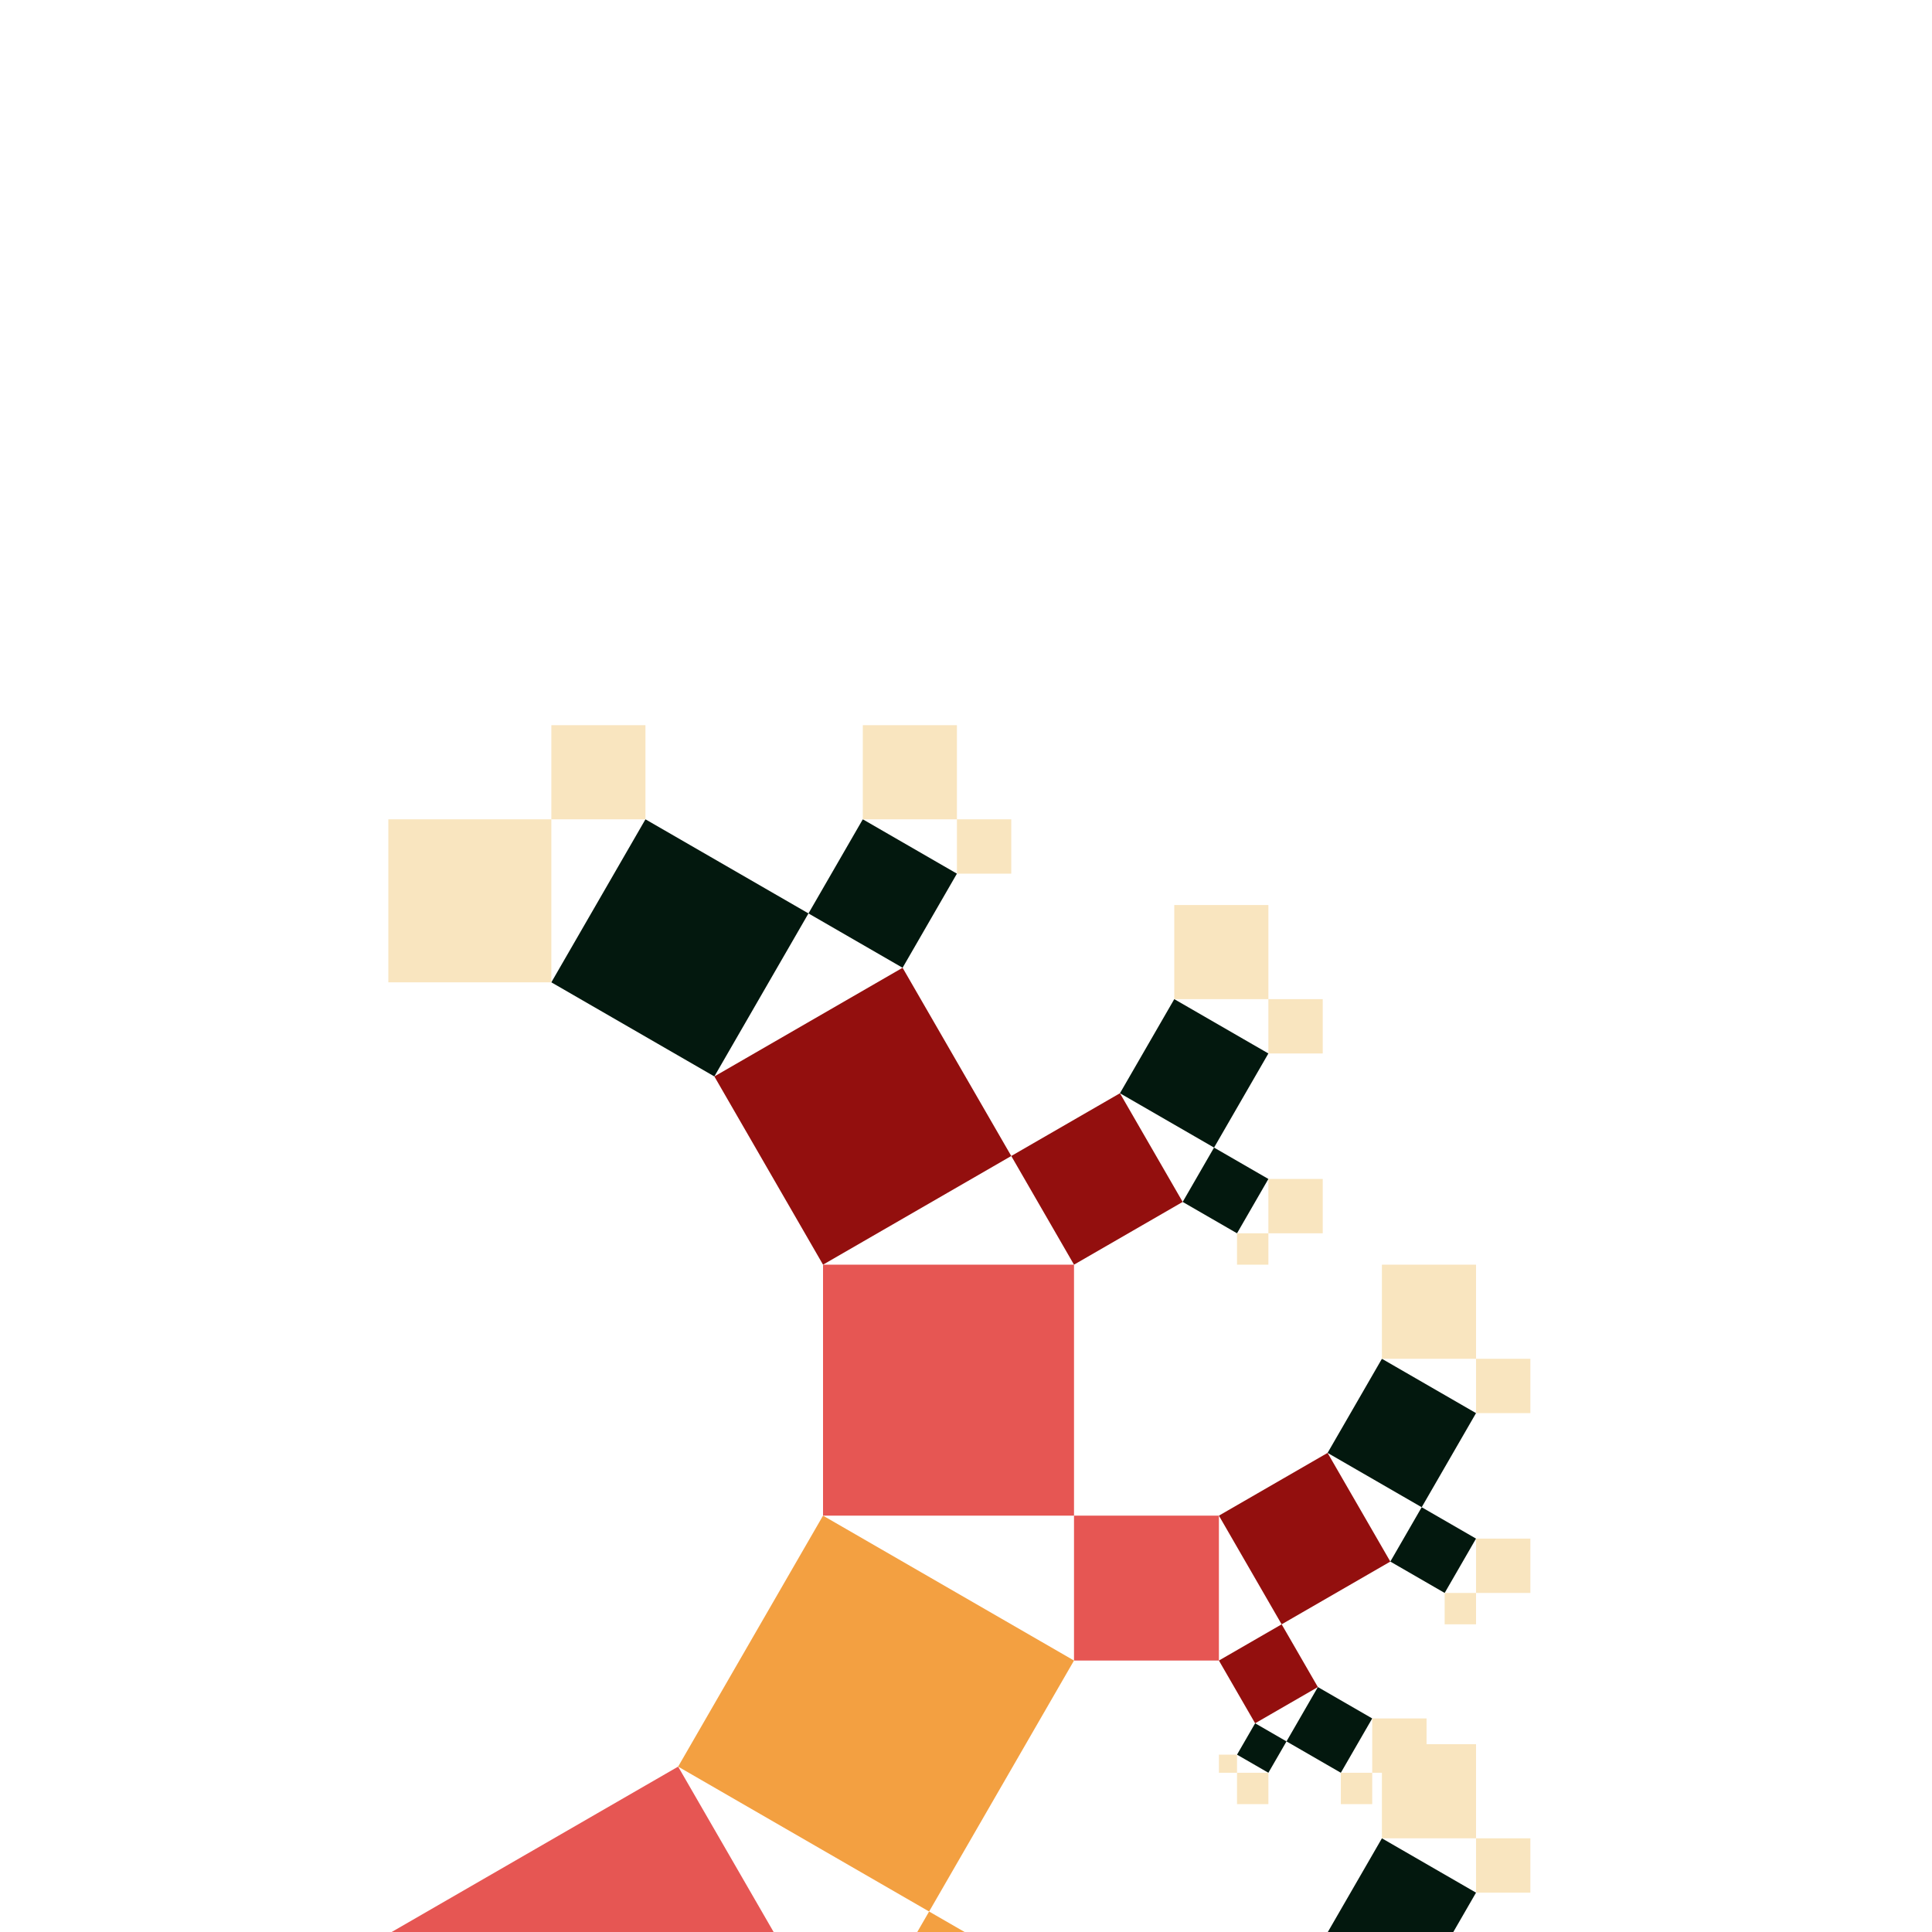 <?xml version="1.0" encoding="utf-8" ?>
<svg baseProfile="full" height="500px" version="1.1" width="500px" xmlns="http://www.w3.org/2000/svg" xmlns:ev="http://www.w3.org/2001/xml-events" xmlns:xlink="http://www.w3.org/1999/xlink"><defs /><polygon clip-path="url(#border_clip)" fill="#f3a041" fill-rule="evenodd" points="0.5,500.5 100.5,500.5 100.5,600.5 0.5,600.5 0.5,500.5" stroke-width="0" /><polygon clip-path="url(#border_clip)" fill="#e65653" fill-rule="evenodd" points="100.5,500.5 175.5,457.199 218.801,532.199 143.801,575.5 100.5,500.5" stroke-width="0" /><polygon clip-path="url(#border_clip)" fill="#f3a041" fill-rule="evenodd" points="175.5,457.199 213,392.247 277.952,429.747 240.452,494.699 175.5,457.199" stroke-width="0" /><polygon clip-path="url(#border_clip)" fill="#e65653" fill-rule="evenodd" points="213,392.247 213,327.295 277.952,327.295 277.952,392.247 213,392.247" stroke-width="0" /><polygon clip-path="url(#border_clip)" fill="#930f0e" fill-rule="evenodd" points="213,327.295 184.875,278.581 233.589,250.456 261.714,299.17 213,327.295" stroke-width="0" /><polygon clip-path="url(#border_clip)" fill="#03180e" fill-rule="evenodd" points="184.875,278.581 142.687,254.224 167.044,212.037 209.232,236.393 184.875,278.581" stroke-width="0" /><polygon clip-path="url(#border_clip)" fill="#f9e5bf" fill-rule="evenodd" points="142.687,254.224 100.5,254.224 100.5,212.037 142.687,212.037 142.687,254.224" stroke-width="0" /><polygon clip-path="url(#border_clip)" fill="#f9e5bf" fill-rule="evenodd" points="142.687,212.037 142.687,187.68 167.044,187.68 167.044,212.037 142.687,212.037" stroke-width="0" /><polygon clip-path="url(#border_clip)" fill="#03180e" fill-rule="evenodd" points="209.232,236.393 223.294,212.037 247.651,226.099 233.589,250.456 209.232,236.393" stroke-width="0" /><polygon clip-path="url(#border_clip)" fill="#f9e5bf" fill-rule="evenodd" points="223.294,212.037 223.294,187.68 247.651,187.68 247.651,212.037 223.294,212.037" stroke-width="0" /><polygon clip-path="url(#border_clip)" fill="#f9e5bf" fill-rule="evenodd" points="247.651,212.037 261.714,212.037 261.714,226.099 247.651,226.099 247.651,212.037" stroke-width="0" /><polygon clip-path="url(#border_clip)" fill="#930f0e" fill-rule="evenodd" points="261.714,299.17 289.839,282.932 306.077,311.057 277.952,327.295 261.714,299.17" stroke-width="0" /><polygon clip-path="url(#border_clip)" fill="#03180e" fill-rule="evenodd" points="289.839,282.932 303.901,258.575 328.258,272.637 314.196,296.994 289.839,282.932" stroke-width="0" /><polygon clip-path="url(#border_clip)" fill="#f9e5bf" fill-rule="evenodd" points="303.901,258.575 303.901,234.218 328.258,234.218 328.258,258.575 303.901,258.575" stroke-width="0" /><polygon clip-path="url(#border_clip)" fill="#f9e5bf" fill-rule="evenodd" points="328.258,258.575 342.321,258.575 342.321,272.637 328.258,272.637 328.258,258.575" stroke-width="0" /><polygon clip-path="url(#border_clip)" fill="#03180e" fill-rule="evenodd" points="314.196,296.994 328.258,305.113 320.139,319.176 306.077,311.057 314.196,296.994" stroke-width="0" /><polygon clip-path="url(#border_clip)" fill="#f9e5bf" fill-rule="evenodd" points="328.258,305.113 342.321,305.113 342.321,319.176 328.258,319.176 328.258,305.113" stroke-width="0" /><polygon clip-path="url(#border_clip)" fill="#f9e5bf" fill-rule="evenodd" points="328.258,319.176 328.258,327.295 320.139,327.295 320.139,319.176 328.258,319.176" stroke-width="0" /><polygon clip-path="url(#border_clip)" fill="#e65653" fill-rule="evenodd" points="277.952,392.247 315.452,392.247 315.452,429.747 277.952,429.747 277.952,392.247" stroke-width="0" /><polygon clip-path="url(#border_clip)" fill="#930f0e" fill-rule="evenodd" points="315.452,392.247 343.577,376.009 359.815,404.134 331.69,420.372 315.452,392.247" stroke-width="0" /><polygon clip-path="url(#border_clip)" fill="#03180e" fill-rule="evenodd" points="343.577,376.009 357.639,351.652 381.996,365.714 367.934,390.071 343.577,376.009" stroke-width="0" /><polygon clip-path="url(#border_clip)" fill="#f9e5bf" fill-rule="evenodd" points="357.639,351.652 357.639,327.295 381.996,327.295 381.996,351.652 357.639,351.652" stroke-width="0" /><polygon clip-path="url(#border_clip)" fill="#f9e5bf" fill-rule="evenodd" points="381.996,351.652 396.059,351.652 396.059,365.714 381.996,365.714 381.996,351.652" stroke-width="0" /><polygon clip-path="url(#border_clip)" fill="#03180e" fill-rule="evenodd" points="367.934,390.071 381.996,398.19 373.877,412.253 359.815,404.134 367.934,390.071" stroke-width="0" /><polygon clip-path="url(#border_clip)" fill="#f9e5bf" fill-rule="evenodd" points="381.996,398.19 396.059,398.19 396.059,412.253 381.996,412.253 381.996,398.19" stroke-width="0" /><polygon clip-path="url(#border_clip)" fill="#f9e5bf" fill-rule="evenodd" points="381.996,412.253 381.996,420.372 373.877,420.372 373.877,412.253 381.996,412.253" stroke-width="0" /><polygon clip-path="url(#border_clip)" fill="#930f0e" fill-rule="evenodd" points="331.69,420.372 341.065,436.61 324.827,445.985 315.452,429.747 331.69,420.372" stroke-width="0" /><polygon clip-path="url(#border_clip)" fill="#03180e" fill-rule="evenodd" points="341.065,436.61 355.127,444.729 347.008,458.791 332.946,450.672 341.065,436.61" stroke-width="0" /><polygon clip-path="url(#border_clip)" fill="#f9e5bf" fill-rule="evenodd" points="355.127,444.729 369.19,444.729 369.19,458.791 355.127,458.791 355.127,444.729" stroke-width="0" /><polygon clip-path="url(#border_clip)" fill="#f9e5bf" fill-rule="evenodd" points="355.127,458.791 355.127,466.91 347.008,466.91 347.008,458.791 355.127,458.791" stroke-width="0" /><polygon clip-path="url(#border_clip)" fill="#03180e" fill-rule="evenodd" points="332.946,450.672 328.258,458.791 320.139,454.104 324.827,445.985 332.946,450.672" stroke-width="0" /><polygon clip-path="url(#border_clip)" fill="#f9e5bf" fill-rule="evenodd" points="328.258,458.791 328.258,466.91 320.139,466.91 320.139,458.791 328.258,458.791" stroke-width="0" /><polygon clip-path="url(#border_clip)" fill="#f9e5bf" fill-rule="evenodd" points="320.139,458.791 315.452,458.791 315.452,454.104 320.139,454.104 320.139,458.791" stroke-width="0" /><polygon clip-path="url(#border_clip)" fill="#f3a041" fill-rule="evenodd" points="240.452,494.699 277.952,516.349 256.301,553.849 218.801,532.199 240.452,494.699" stroke-width="0" /><polygon clip-path="url(#border_clip)" fill="#e65653" fill-rule="evenodd" points="277.952,516.349 315.452,516.349 315.452,553.849 277.952,553.849 277.952,516.349" stroke-width="0" /><polygon clip-path="url(#border_clip)" fill="#930f0e" fill-rule="evenodd" points="315.452,516.349 343.577,500.111 359.815,528.236 331.69,544.474 315.452,516.349" stroke-width="0" /><polygon clip-path="url(#border_clip)" fill="#03180e" fill-rule="evenodd" points="343.577,500.111 357.639,475.754 381.996,489.817 367.934,514.174 343.577,500.111" stroke-width="0" /><polygon clip-path="url(#border_clip)" fill="#f9e5bf" fill-rule="evenodd" points="357.639,475.754 357.639,451.397 381.996,451.397 381.996,475.754 357.639,475.754" stroke-width="0" /><polygon clip-path="url(#border_clip)" fill="#f9e5bf" fill-rule="evenodd" points="381.996,475.754 396.059,475.754 396.059,489.817 381.996,489.817 381.996,475.754" stroke-width="0" /><polygon clip-path="url(#border_clip)" fill="#03180e" fill-rule="evenodd" points="367.934,514.174 381.996,522.293 373.877,536.355 359.815,528.236 367.934,514.174" stroke-width="0" /><polygon clip-path="url(#border_clip)" fill="#f9e5bf" fill-rule="evenodd" points="381.996,522.293 396.059,522.293 396.059,536.355 381.996,536.355 381.996,522.293" stroke-width="0" /><polygon clip-path="url(#border_clip)" fill="#f9e5bf" fill-rule="evenodd" points="381.996,536.355 381.996,544.474 373.877,544.474 373.877,536.355 381.996,536.355" stroke-width="0" /><polygon clip-path="url(#border_clip)" fill="#930f0e" fill-rule="evenodd" points="331.69,544.474 341.065,560.712 324.827,570.087 315.452,553.849 331.69,544.474" stroke-width="0" /><polygon clip-path="url(#border_clip)" fill="#03180e" fill-rule="evenodd" points="341.065,560.712 355.127,568.831 347.008,582.894 332.946,574.775 341.065,560.712" stroke-width="0" /><polygon clip-path="url(#border_clip)" fill="#f9e5bf" fill-rule="evenodd" points="355.127,568.831 369.19,568.831 369.19,582.894 355.127,582.894 355.127,568.831" stroke-width="0" /><polygon clip-path="url(#border_clip)" fill="#f9e5bf" fill-rule="evenodd" points="355.127,582.894 355.127,591.013 347.008,591.013 347.008,582.894 355.127,582.894" stroke-width="0" /><polygon clip-path="url(#border_clip)" fill="#03180e" fill-rule="evenodd" points="332.946,574.775 328.258,582.894 320.139,578.206 324.827,570.087 332.946,574.775" stroke-width="0" /><polygon clip-path="url(#border_clip)" fill="#f9e5bf" fill-rule="evenodd" points="328.258,582.894 328.258,591.013 320.139,591.013 320.139,582.894 328.258,582.894" stroke-width="0" /><polygon clip-path="url(#border_clip)" fill="#f9e5bf" fill-rule="evenodd" points="320.139,582.894 315.452,582.894 315.452,578.206 320.139,578.206 320.139,582.894" stroke-width="0" /><polygon clip-path="url(#border_clip)" fill="#e65653" fill-rule="evenodd" points="277.952,553.849 277.952,575.5 256.301,575.5 256.301,553.849 277.952,553.849" stroke-width="0" /><polygon clip-path="url(#border_clip)" fill="#930f0e" fill-rule="evenodd" points="277.952,575.5 287.327,591.738 271.089,601.113 261.714,584.875 277.952,575.5" stroke-width="0" /><polygon clip-path="url(#border_clip)" fill="#03180e" fill-rule="evenodd" points="287.327,591.738 301.389,599.857 293.27,613.919 279.208,605.8 287.327,591.738" stroke-width="0" /><polygon clip-path="url(#border_clip)" fill="#f9e5bf" fill-rule="evenodd" points="301.389,599.857 315.452,599.857 315.452,613.919 301.389,613.919 301.389,599.857" stroke-width="0" /><polygon clip-path="url(#border_clip)" fill="#f9e5bf" fill-rule="evenodd" points="301.389,613.919 301.389,622.038 293.27,622.038 293.27,613.919 301.389,613.919" stroke-width="0" /><polygon clip-path="url(#border_clip)" fill="#03180e" fill-rule="evenodd" points="279.208,605.8 274.52,613.919 266.401,609.232 271.089,601.113 279.208,605.8" stroke-width="0" /><polygon clip-path="url(#border_clip)" fill="#f9e5bf" fill-rule="evenodd" points="274.52,613.919 274.52,622.038 266.401,622.038 266.401,613.919 274.52,613.919" stroke-width="0" /><polygon clip-path="url(#border_clip)" fill="#f9e5bf" fill-rule="evenodd" points="266.401,613.919 261.714,613.919 261.714,609.232 266.401,609.232 266.401,613.919" stroke-width="0" /><polygon clip-path="url(#border_clip)" fill="#930f0e" fill-rule="evenodd" points="261.714,584.875 252.339,590.288 246.926,580.913 256.301,575.5 261.714,584.875" stroke-width="0" /><polygon clip-path="url(#border_clip)" fill="#03180e" fill-rule="evenodd" points="252.339,590.288 247.651,598.407 239.532,593.719 244.22,585.6 252.339,590.288" stroke-width="0" /><polygon clip-path="url(#border_clip)" fill="#f9e5bf" fill-rule="evenodd" points="247.651,598.407 247.651,606.526 239.532,606.526 239.532,598.407 247.651,598.407" stroke-width="0" /><polygon clip-path="url(#border_clip)" fill="#f9e5bf" fill-rule="evenodd" points="239.532,598.407 234.845,598.407 234.845,593.719 239.532,593.719 239.532,598.407" stroke-width="0" /><polygon clip-path="url(#border_clip)" fill="#03180e" fill-rule="evenodd" points="244.22,585.6 239.532,582.894 242.239,578.206 246.926,580.913 244.22,585.6" stroke-width="0" /><polygon clip-path="url(#border_clip)" fill="#f9e5bf" fill-rule="evenodd" points="239.532,582.894 234.845,582.894 234.845,578.206 239.532,578.206 239.532,582.894" stroke-width="0" /><polygon clip-path="url(#border_clip)" fill="#f9e5bf" fill-rule="evenodd" points="239.532,578.206 239.532,575.5 242.239,575.5 242.239,578.206 239.532,578.206" stroke-width="0" /><polygon clip-path="url(#border_clip)" fill="#e65653" fill-rule="evenodd" points="143.801,575.5 168.801,618.801 125.5,643.801 100.5,600.5 143.801,575.5" stroke-width="0" /><polygon clip-path="url(#border_clip)" fill="#f3a041" fill-rule="evenodd" points="168.801,618.801 206.301,640.452 184.651,677.952 147.151,656.301 168.801,618.801" stroke-width="0" /><polygon clip-path="url(#border_clip)" fill="#e65653" fill-rule="evenodd" points="206.301,640.452 243.801,640.452 243.801,677.952 206.301,677.952 206.301,640.452" stroke-width="0" /><polygon clip-path="url(#border_clip)" fill="#930f0e" fill-rule="evenodd" points="243.801,640.452 271.926,624.214 288.164,652.339 260.039,668.577 243.801,640.452" stroke-width="0" /><polygon clip-path="url(#border_clip)" fill="#03180e" fill-rule="evenodd" points="271.926,624.214 285.989,599.857 310.346,613.919 296.283,638.276 271.926,624.214" stroke-width="0" /><polygon clip-path="url(#border_clip)" fill="#f9e5bf" fill-rule="evenodd" points="285.989,599.857 285.989,575.5 310.346,575.5 310.346,599.857 285.989,599.857" stroke-width="0" /><polygon clip-path="url(#border_clip)" fill="#f9e5bf" fill-rule="evenodd" points="310.346,599.857 324.408,599.857 324.408,613.919 310.346,613.919 310.346,599.857" stroke-width="0" /><polygon clip-path="url(#border_clip)" fill="#03180e" fill-rule="evenodd" points="296.283,638.276 310.346,646.395 302.227,660.458 288.164,652.339 296.283,638.276" stroke-width="0" /><polygon clip-path="url(#border_clip)" fill="#f9e5bf" fill-rule="evenodd" points="310.346,646.395 324.408,646.395 324.408,660.458 310.346,660.458 310.346,646.395" stroke-width="0" /><polygon clip-path="url(#border_clip)" fill="#f9e5bf" fill-rule="evenodd" points="310.346,660.458 310.346,668.577 302.227,668.577 302.227,660.458 310.346,660.458" stroke-width="0" /><polygon clip-path="url(#border_clip)" fill="#930f0e" fill-rule="evenodd" points="260.039,668.577 269.414,684.815 253.176,694.19 243.801,677.952 260.039,668.577" stroke-width="0" /><polygon clip-path="url(#border_clip)" fill="#03180e" fill-rule="evenodd" points="269.414,684.815 283.477,692.934 275.358,706.996 261.295,698.877 269.414,684.815" stroke-width="0" /><polygon clip-path="url(#border_clip)" fill="#f9e5bf" fill-rule="evenodd" points="283.477,692.934 297.539,692.934 297.539,706.996 283.477,706.996 283.477,692.934" stroke-width="0" /><polygon clip-path="url(#border_clip)" fill="#f9e5bf" fill-rule="evenodd" points="283.477,706.996 283.477,715.115 275.358,715.115 275.358,706.996 283.477,706.996" stroke-width="0" /><polygon clip-path="url(#border_clip)" fill="#03180e" fill-rule="evenodd" points="261.295,698.877 256.608,706.996 248.489,702.309 253.176,694.19 261.295,698.877" stroke-width="0" /><polygon clip-path="url(#border_clip)" fill="#f9e5bf" fill-rule="evenodd" points="256.608,706.996 256.608,715.115 248.489,715.115 248.489,706.996 256.608,706.996" stroke-width="0" /><polygon clip-path="url(#border_clip)" fill="#f9e5bf" fill-rule="evenodd" points="248.489,706.996 243.801,706.996 243.801,702.309 248.489,702.309 248.489,706.996" stroke-width="0" /><polygon clip-path="url(#border_clip)" fill="#e65653" fill-rule="evenodd" points="206.301,677.952 206.301,699.603 184.651,699.603 184.651,677.952 206.301,677.952" stroke-width="0" /><polygon clip-path="url(#border_clip)" fill="#930f0e" fill-rule="evenodd" points="206.301,699.603 215.676,715.841 199.438,725.216 190.063,708.978 206.301,699.603" stroke-width="0" /><polygon clip-path="url(#border_clip)" fill="#03180e" fill-rule="evenodd" points="215.676,715.841 229.739,723.96 221.62,738.022 207.557,729.903 215.676,715.841" stroke-width="0" /><polygon clip-path="url(#border_clip)" fill="#f9e5bf" fill-rule="evenodd" points="229.739,723.96 243.801,723.96 243.801,738.022 229.739,738.022 229.739,723.96" stroke-width="0" /><polygon clip-path="url(#border_clip)" fill="#f9e5bf" fill-rule="evenodd" points="229.739,738.022 229.739,746.141 221.62,746.141 221.62,738.022 229.739,738.022" stroke-width="0" /><polygon clip-path="url(#border_clip)" fill="#03180e" fill-rule="evenodd" points="207.557,729.903 202.87,738.022 194.751,733.335 199.438,725.216 207.557,729.903" stroke-width="0" /><polygon clip-path="url(#border_clip)" fill="#f9e5bf" fill-rule="evenodd" points="202.87,738.022 202.87,746.141 194.751,746.141 194.751,738.022 202.87,738.022" stroke-width="0" /><polygon clip-path="url(#border_clip)" fill="#f9e5bf" fill-rule="evenodd" points="194.751,738.022 190.063,738.022 190.063,733.335 194.751,733.335 194.751,738.022" stroke-width="0" /><polygon clip-path="url(#border_clip)" fill="#930f0e" fill-rule="evenodd" points="190.063,708.978 180.688,714.39 175.276,705.015 184.651,699.603 190.063,708.978" stroke-width="0" /><polygon clip-path="url(#border_clip)" fill="#03180e" fill-rule="evenodd" points="180.688,714.39 176.001,722.509 167.882,717.822 172.569,709.703 180.688,714.39" stroke-width="0" /><polygon clip-path="url(#border_clip)" fill="#f9e5bf" fill-rule="evenodd" points="176.001,722.509 176.001,730.628 167.882,730.628 167.882,722.509 176.001,722.509" stroke-width="0" /><polygon clip-path="url(#border_clip)" fill="#f9e5bf" fill-rule="evenodd" points="167.882,722.509 163.194,722.509 163.194,717.822 167.882,717.822 167.882,722.509" stroke-width="0" /><polygon clip-path="url(#border_clip)" fill="#03180e" fill-rule="evenodd" points="172.569,709.703 167.882,706.996 170.588,702.309 175.276,705.015 172.569,709.703" stroke-width="0" /><polygon clip-path="url(#border_clip)" fill="#f9e5bf" fill-rule="evenodd" points="167.882,706.996 163.194,706.996 163.194,702.309 167.882,702.309 167.882,706.996" stroke-width="0" /><polygon clip-path="url(#border_clip)" fill="#f9e5bf" fill-rule="evenodd" points="167.882,702.309 167.882,699.603 170.588,699.603 170.588,702.309 167.882,702.309" stroke-width="0" /><polygon clip-path="url(#border_clip)" fill="#f3a041" fill-rule="evenodd" points="147.151,656.301 134.651,677.952 113,665.452 125.5,643.801 147.151,656.301" stroke-width="0" /><polygon clip-path="url(#border_clip)" fill="#e65653" fill-rule="evenodd" points="134.651,677.952 134.651,699.603 113,699.603 113,677.952 134.651,677.952" stroke-width="0" /><polygon clip-path="url(#border_clip)" fill="#930f0e" fill-rule="evenodd" points="134.651,699.603 144.026,715.841 127.788,725.216 118.413,708.978 134.651,699.603" stroke-width="0" /><polygon clip-path="url(#border_clip)" fill="#03180e" fill-rule="evenodd" points="144.026,715.841 158.088,723.96 149.969,738.022 135.907,729.903 144.026,715.841" stroke-width="0" /><polygon clip-path="url(#border_clip)" fill="#f9e5bf" fill-rule="evenodd" points="158.088,723.96 172.151,723.96 172.151,738.022 158.088,738.022 158.088,723.96" stroke-width="0" /><polygon clip-path="url(#border_clip)" fill="#f9e5bf" fill-rule="evenodd" points="158.088,738.022 158.088,746.141 149.969,746.141 149.969,738.022 158.088,738.022" stroke-width="0" /><polygon clip-path="url(#border_clip)" fill="#03180e" fill-rule="evenodd" points="135.907,729.903 131.219,738.022 123.1,733.335 127.788,725.216 135.907,729.903" stroke-width="0" /><polygon clip-path="url(#border_clip)" fill="#f9e5bf" fill-rule="evenodd" points="131.219,738.022 131.219,746.141 123.1,746.141 123.1,738.022 131.219,738.022" stroke-width="0" /><polygon clip-path="url(#border_clip)" fill="#f9e5bf" fill-rule="evenodd" points="123.1,738.022 118.413,738.022 118.413,733.335 123.1,733.335 123.1,738.022" stroke-width="0" /><polygon clip-path="url(#border_clip)" fill="#930f0e" fill-rule="evenodd" points="118.413,708.978 109.038,714.39 103.625,705.015 113,699.603 118.413,708.978" stroke-width="0" /><polygon clip-path="url(#border_clip)" fill="#03180e" fill-rule="evenodd" points="109.038,714.39 104.35,722.509 96.231,717.822 100.919,709.703 109.038,714.39" stroke-width="0" /><polygon clip-path="url(#border_clip)" fill="#f9e5bf" fill-rule="evenodd" points="104.35,722.509 104.35,730.628 96.231,730.628 96.231,722.509 104.35,722.509" stroke-width="0" /><polygon clip-path="url(#border_clip)" fill="#f9e5bf" fill-rule="evenodd" points="96.231,722.509 91.544,722.509 91.544,717.822 96.231,717.822 96.231,722.509" stroke-width="0" /><polygon clip-path="url(#border_clip)" fill="#03180e" fill-rule="evenodd" points="100.919,709.703 96.231,706.996 98.938,702.309 103.625,705.015 100.919,709.703" stroke-width="0" /><polygon clip-path="url(#border_clip)" fill="#f9e5bf" fill-rule="evenodd" points="96.231,706.996 91.544,706.996 91.544,702.309 96.231,702.309 96.231,706.996" stroke-width="0" /><polygon clip-path="url(#border_clip)" fill="#f9e5bf" fill-rule="evenodd" points="96.231,702.309 96.231,699.603 98.938,699.603 98.938,702.309 96.231,702.309" stroke-width="0" /><polygon clip-path="url(#border_clip)" fill="#e65653" fill-rule="evenodd" points="113,677.952 100.5,677.952 100.5,665.452 113,665.452 113,677.952" stroke-width="0" /><polygon clip-path="url(#border_clip)" fill="#930f0e" fill-rule="evenodd" points="100.5,677.952 91.125,683.365 85.712,673.99 95.087,668.577 100.5,677.952" stroke-width="0" /><polygon clip-path="url(#border_clip)" fill="#03180e" fill-rule="evenodd" points="91.125,683.365 86.438,691.484 78.319,686.796 83.006,678.677 91.125,683.365" stroke-width="0" /><polygon clip-path="url(#border_clip)" fill="#f9e5bf" fill-rule="evenodd" points="86.438,691.484 86.438,699.603 78.319,699.603 78.319,691.484 86.438,691.484" stroke-width="0" /><polygon clip-path="url(#border_clip)" fill="#f9e5bf" fill-rule="evenodd" points="78.319,691.484 73.631,691.484 73.631,686.796 78.319,686.796 78.319,691.484" stroke-width="0" /><polygon clip-path="url(#border_clip)" fill="#03180e" fill-rule="evenodd" points="83.006,678.677 78.319,675.971 81.025,671.283 85.712,673.99 83.006,678.677" stroke-width="0" /><polygon clip-path="url(#border_clip)" fill="#f9e5bf" fill-rule="evenodd" points="78.319,675.971 73.631,675.971 73.631,671.283 78.319,671.283 78.319,675.971" stroke-width="0" /><polygon clip-path="url(#border_clip)" fill="#f9e5bf" fill-rule="evenodd" points="78.319,671.283 78.319,668.577 81.025,668.577 81.025,671.283 78.319,671.283" stroke-width="0" /><polygon clip-path="url(#border_clip)" fill="#930f0e" fill-rule="evenodd" points="95.087,668.577 91.962,663.164 97.375,660.039 100.5,665.452 95.087,668.577" stroke-width="0" /><polygon clip-path="url(#border_clip)" fill="#03180e" fill-rule="evenodd" points="91.962,663.164 87.275,660.458 89.981,655.77 94.669,658.477 91.962,663.164" stroke-width="0" /><polygon clip-path="url(#border_clip)" fill="#f9e5bf" fill-rule="evenodd" points="87.275,660.458 82.587,660.458 82.587,655.77 87.275,655.77 87.275,660.458" stroke-width="0" /><polygon clip-path="url(#border_clip)" fill="#f9e5bf" fill-rule="evenodd" points="87.275,655.77 87.275,653.064 89.981,653.064 89.981,655.77 87.275,655.77" stroke-width="0" /><polygon clip-path="url(#border_clip)" fill="#03180e" fill-rule="evenodd" points="94.669,658.477 96.231,655.77 98.938,657.333 97.375,660.039 94.669,658.477" stroke-width="0" /><polygon clip-path="url(#border_clip)" fill="#f9e5bf" fill-rule="evenodd" points="96.231,655.77 96.231,653.064 98.938,653.064 98.938,655.77 96.231,655.77" stroke-width="0" /><polygon clip-path="url(#border_clip)" fill="#f9e5bf" fill-rule="evenodd" points="98.938,655.77 100.5,655.77 100.5,657.333 98.938,657.333 98.938,655.77" stroke-width="0" /></svg>